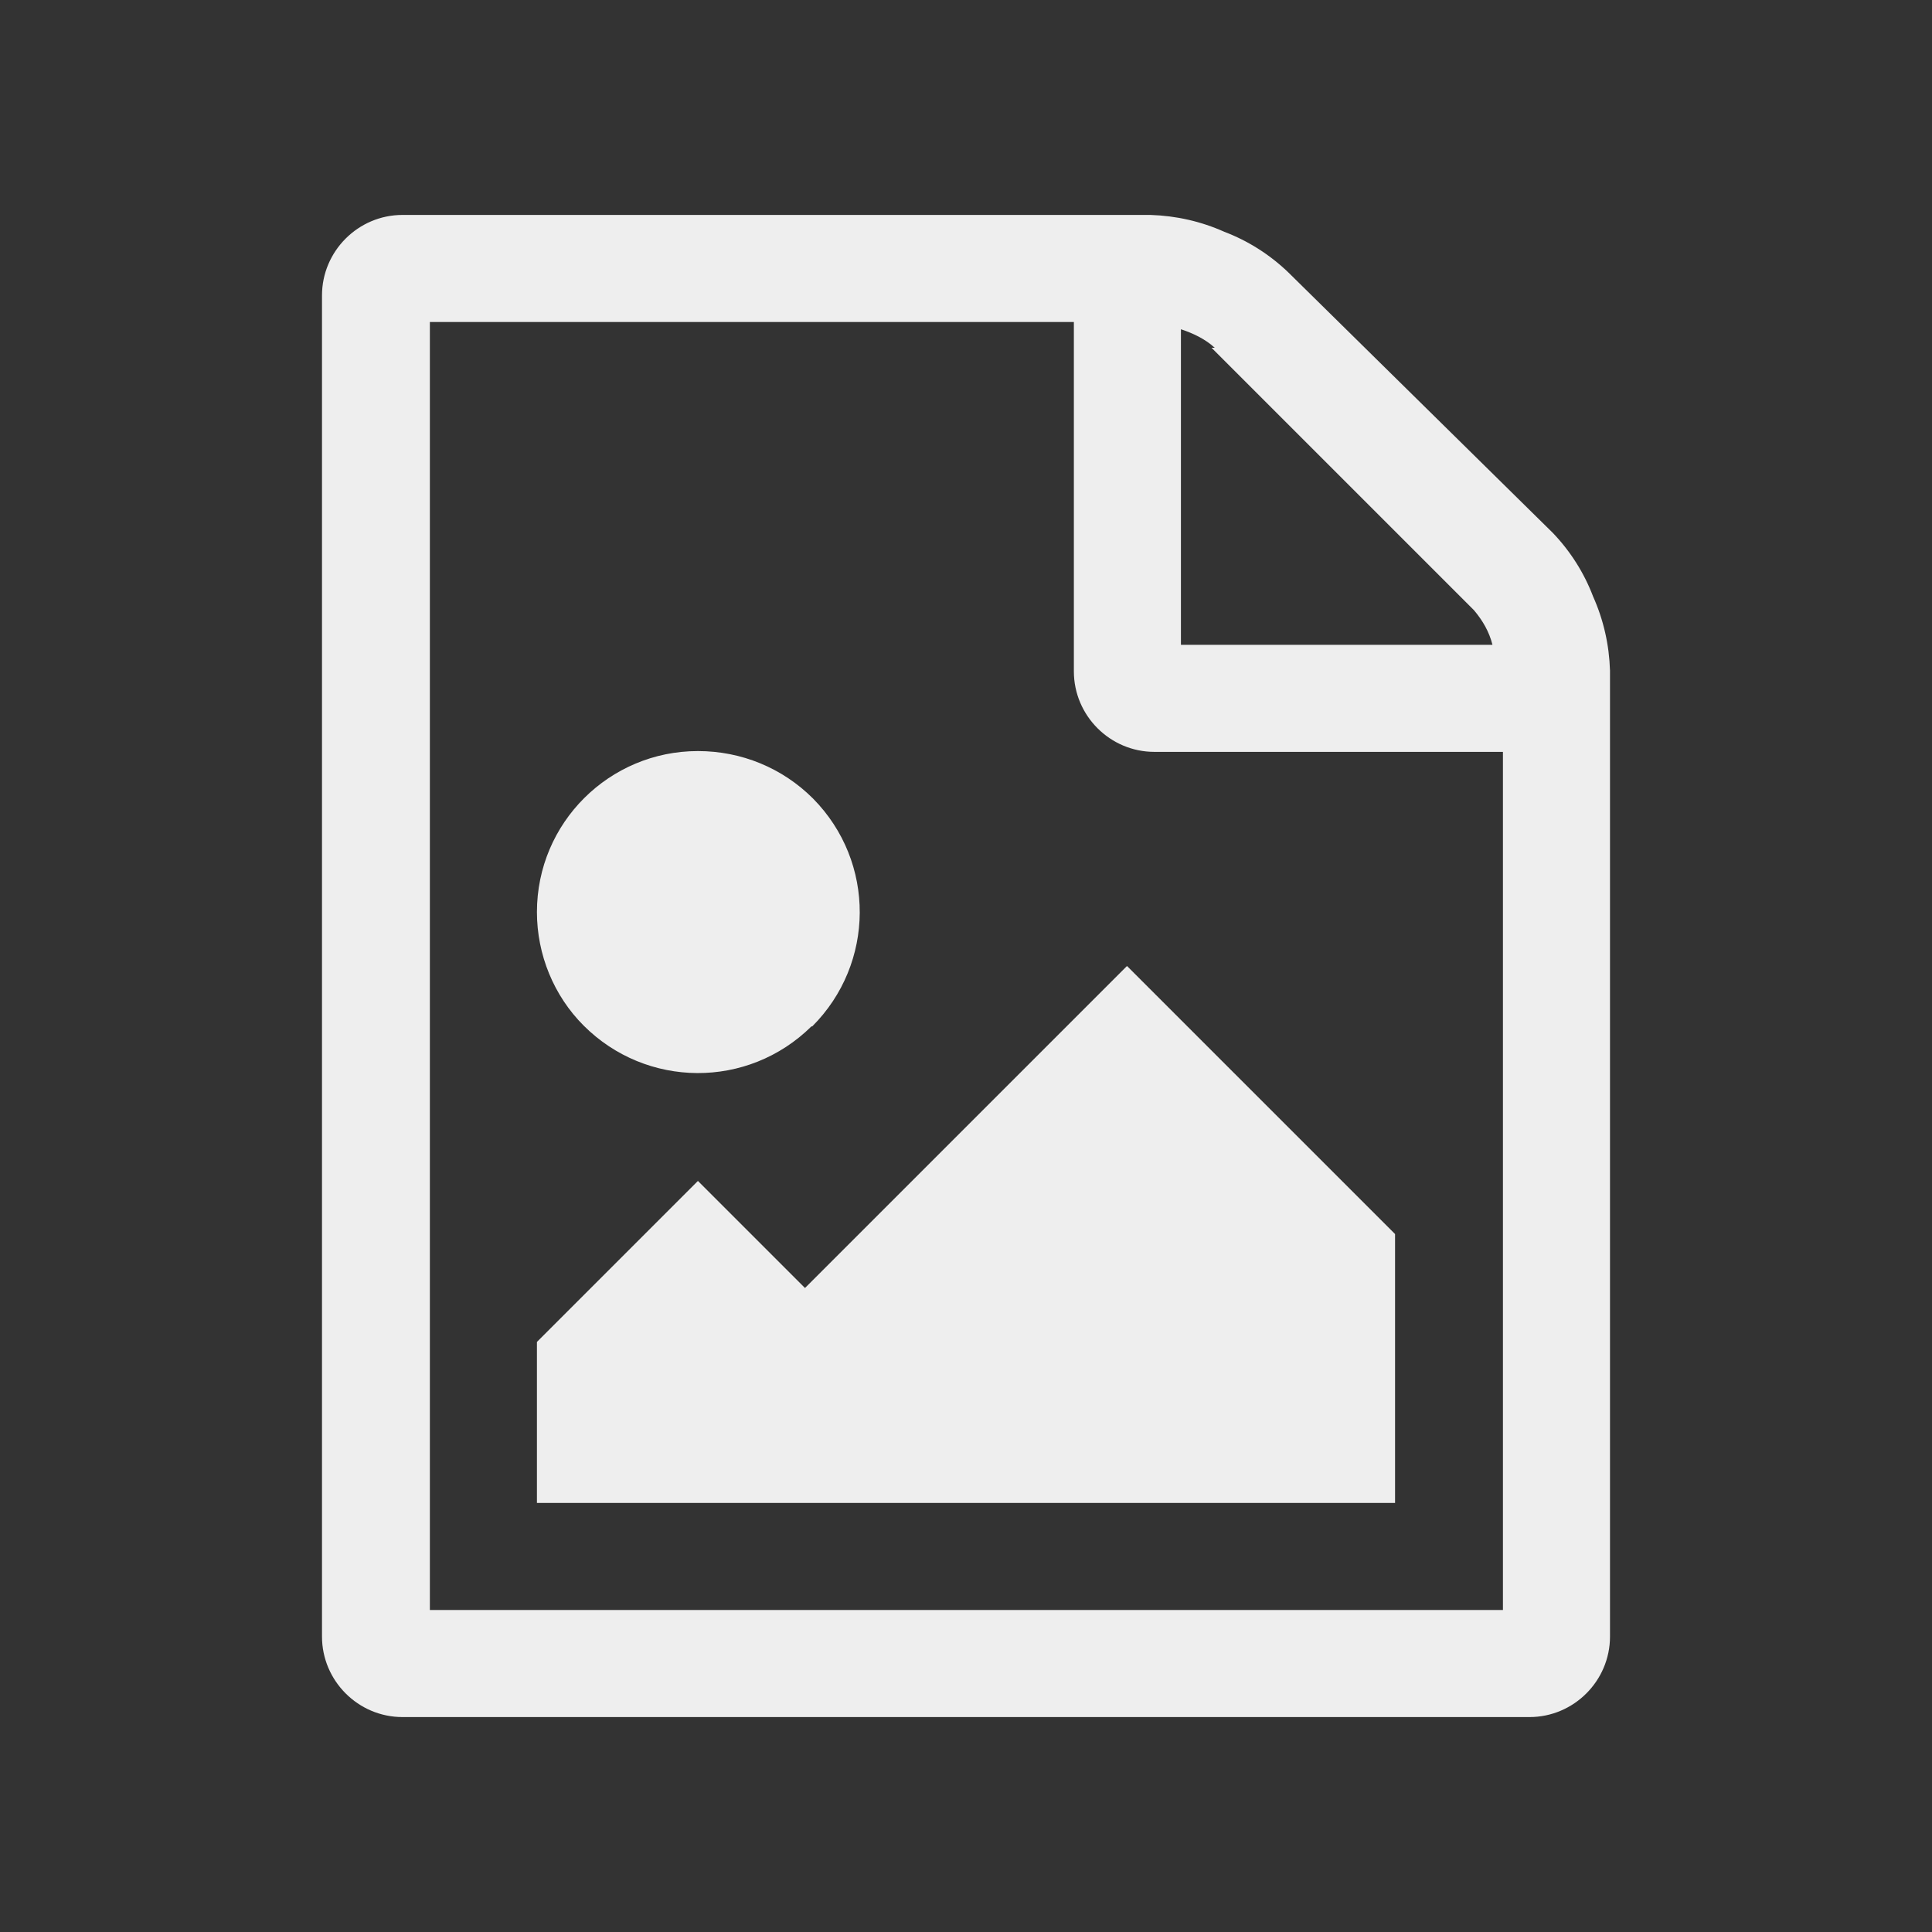 <?xml version="1.0" standalone="no"?>
<svg version="1.1" preserveAspectRatio="none" viewBox="0 0 24 24" class="ng-element" data-id="82b1356d0c866ba6663176dcde8dc8cb" style="fill: rgb(238, 238, 238); width: 30px; height: 30px;" xmlns="http://www.w3.org/2000/svg"><rect x="0" y="0" width="24" height="24" fill="#333333" stroke="none"/><g><path xmlns:default="http://www.w3.org/2000/svg" id="file-image-o" d="M16,3.38c-0.23-0.22-0.5-0.39-0.79-0.5c-0.29-0.13-0.6-0.2-0.92-0.21H5c-0.55,0-1,0.45-1,1v16.66  c0,0.55,0.45,1,1,1h14c0.55,0,1-0.45,1-1v-12c-0.01-0.32-0.08-0.63-0.21-0.92c-0.11-0.29-0.28-0.56-0.5-0.79L16,3.38z M15.05,4.32  l3.26,3.26c0.11,0.13,0.19,0.27,0.23,0.43h-3.87V4.09c0.15,0.05,0.3,0.12,0.42,0.23H15.05z M18.66,20H5.34V4h8v4.34  c0,0.55,0.45,1,1,1h4.33V20l0,0H18.66z M14,12l-4,4l-1.33-1.33l-2,2v2h10.66v-3.34L14,12z M10.09,12.75  c0.78-0.78,0.79-2.04,0.01-2.83C9.72,9.54,9.21,9.33,8.67,9.33c-1.1,0-2,0.89-2,2c0,0.53,0.21,1.04,0.58,1.41  c0.78,0.78,2.04,0.79,2.83,0.01c0,0,0,0,0,0H10.09z" style="fill: rgb(238, 238, 238);"/></g></svg>